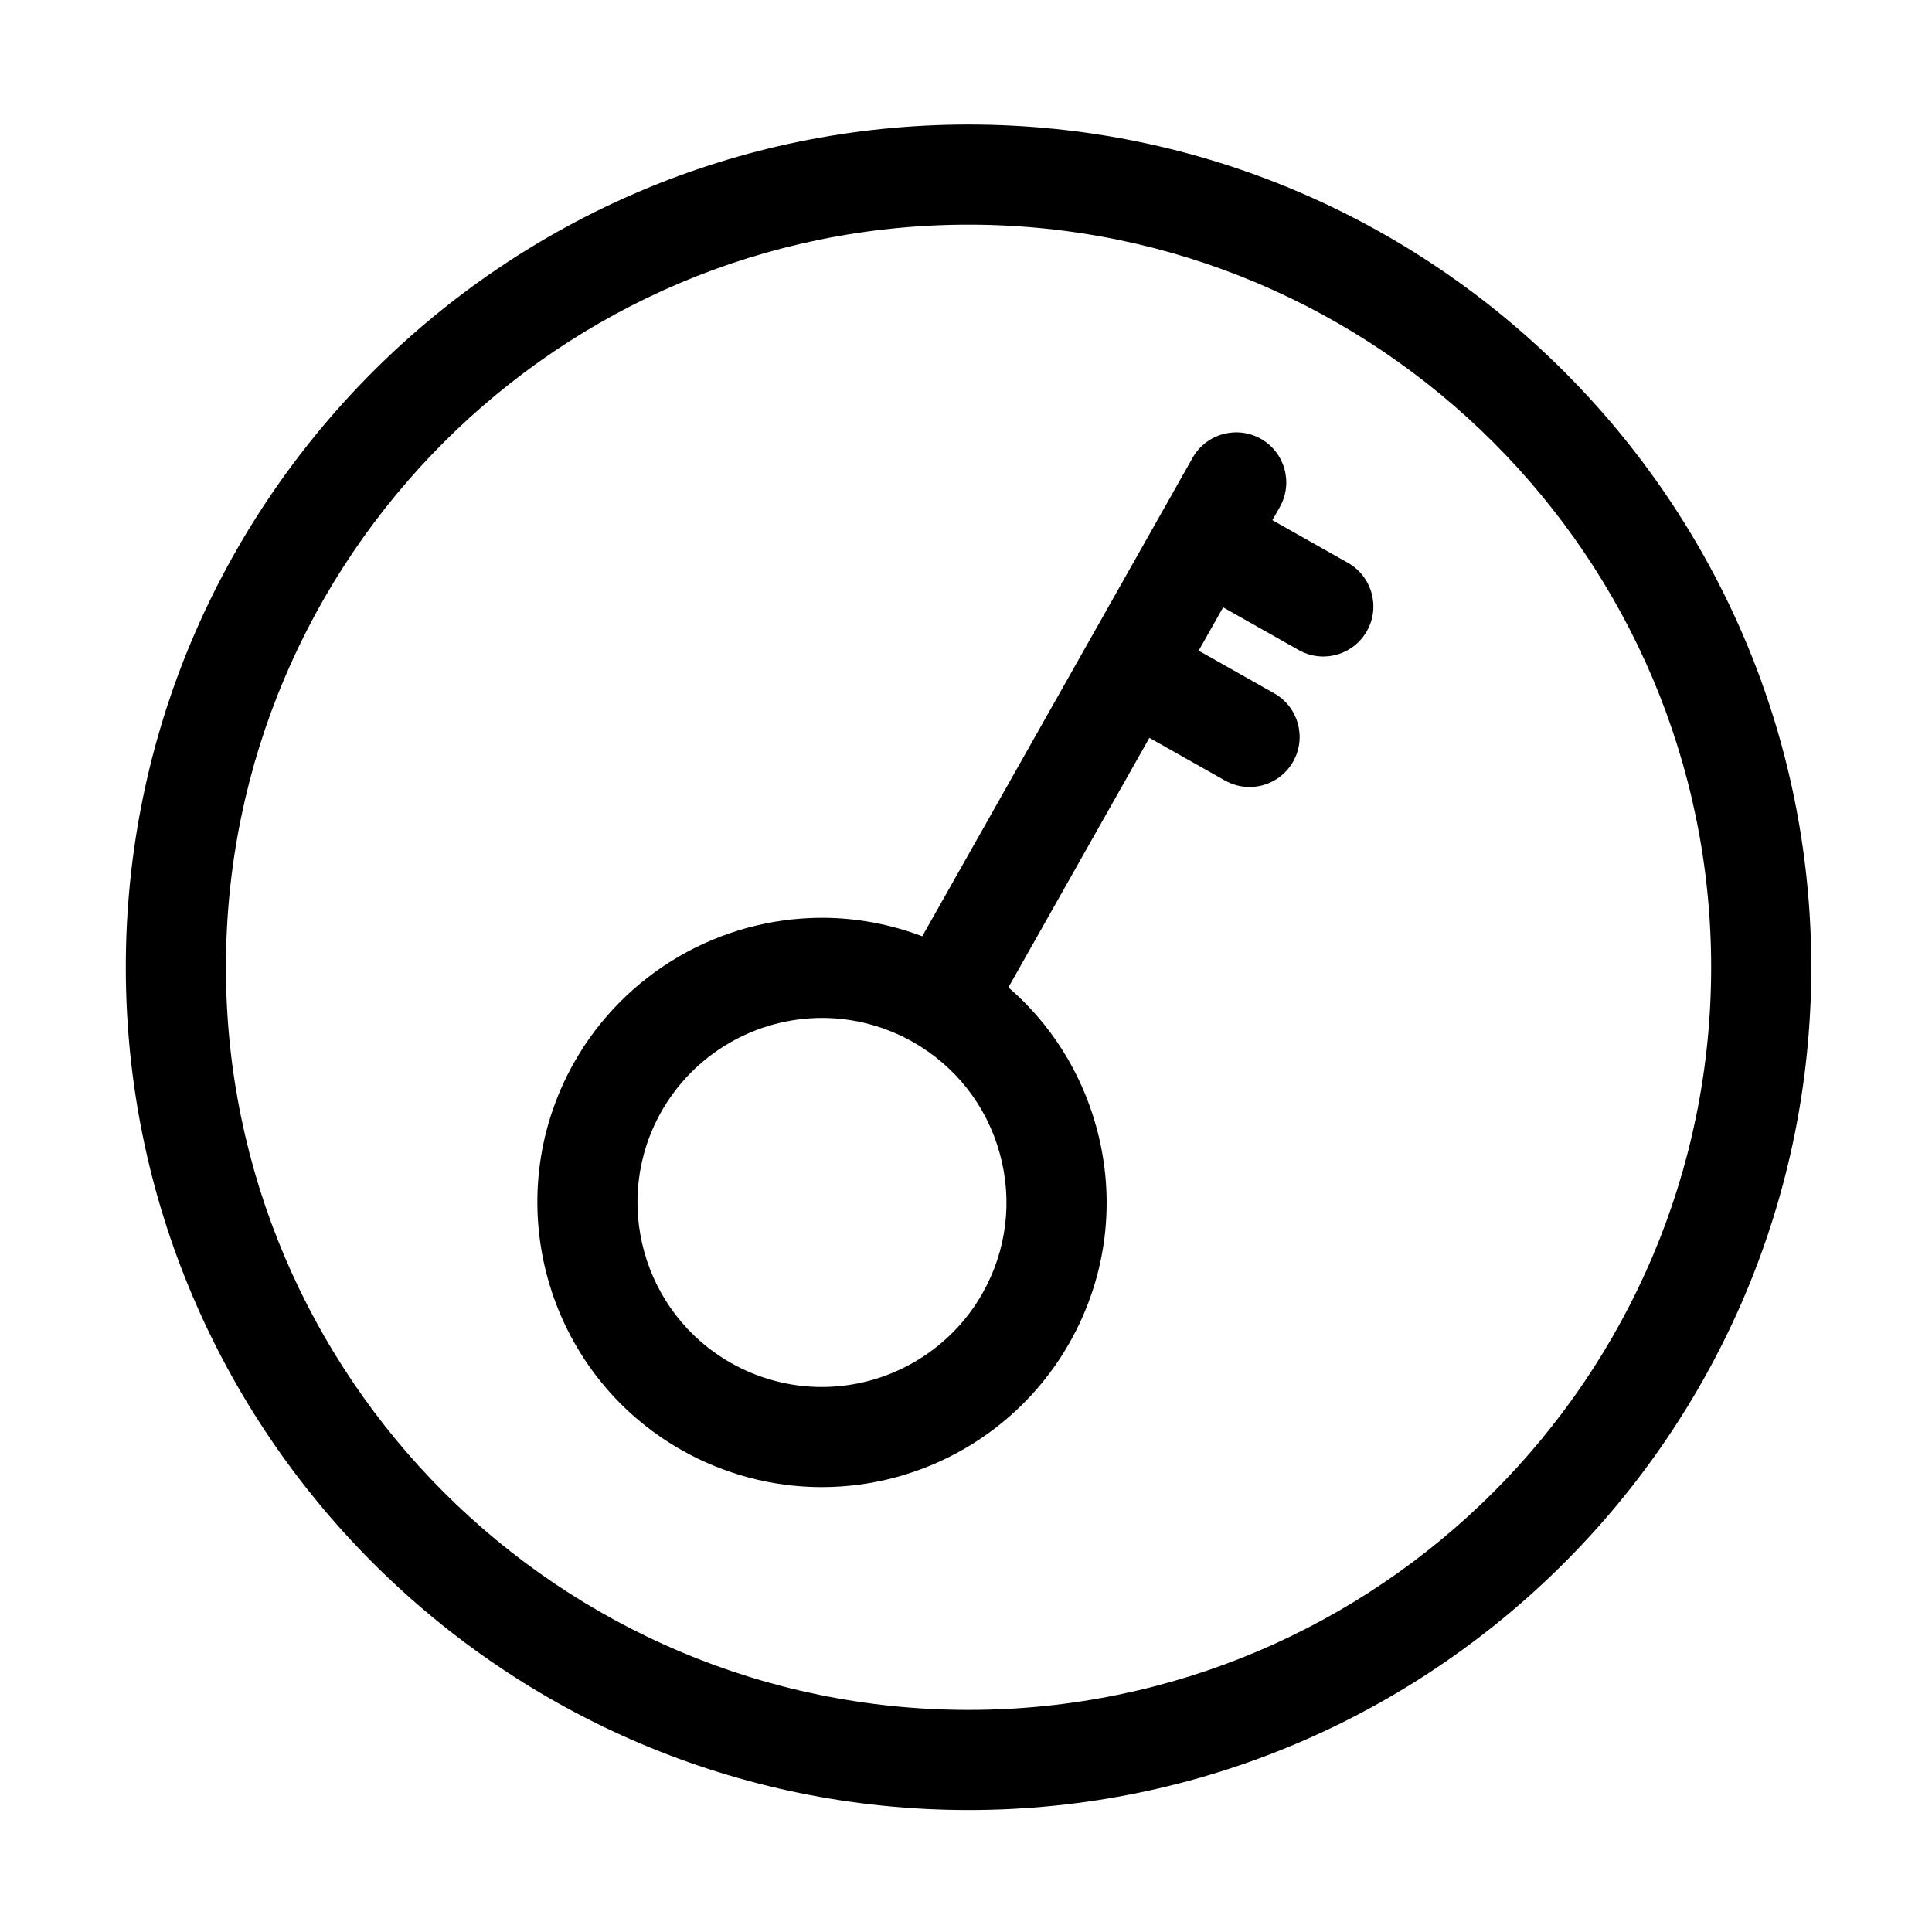 <?xml version="1.0" standalone="no"?><!DOCTYPE svg PUBLIC "-//W3C//DTD SVG 1.1//EN" "http://www.w3.org/Graphics/SVG/1.1/DTD/svg11.dtd"><svg t="1494311410647" class="icon" style="" viewBox="0 0 1024 1024" version="1.1" xmlns="http://www.w3.org/2000/svg" p-id="21239" xmlns:xlink="http://www.w3.org/1999/xlink" width="32" height="32"><defs><style type="text/css"></style></defs><path d="M513.35 66.003c-246.296 0-446.673 200.377-446.673 446.673s200.377 446.673 446.673 446.673c246.296 0 446.672-200.377 446.672-446.673S759.645 66.003 513.35 66.003zM513.35 906.28C296.309 906.28 119.748 729.707 119.748 512.676s176.561-393.603 393.602-393.603c217.03 0 393.602 176.573 393.602 393.603S730.38 906.28 513.35 906.28z" p-id="21240"></path><path d="M714.427 298.315l-40.035-22.621 3.929-6.953c7.203-12.76 2.705-28.945-10.053-36.158-12.76-7.17-28.944-2.706-36.158 10.052L488.827 496.24c-16.948-6.392-34.94-9.786-53.069-9.786-54.365 0-104.739 29.385-131.467 76.678-40.909 72.418-15.28 164.624 57.138 205.541 22.621 12.773 48.245 19.53 74.086 19.53 54.365 0 104.739-29.377 131.45-76.669 19.822-35.076 24.795-75.78 14.008-114.603-8.061-29.015-24.222-54.366-46.497-73.603l74.723-132.26 40.045 22.62c4.127 2.324 8.612 3.438 13.033 3.438 9.252 0 18.254-4.855 23.123-13.494 7.215-12.758 2.714-28.942-10.043-36.158L635.313 344.854l12.965-22.951 40.045 22.621c4.129 2.324 8.602 3.436 13.026 3.436 9.26 0 18.252-4.854 23.131-13.492C731.683 321.714 727.195 305.528 714.427 298.315zM520.76 685.43c-17.318 30.657-49.977 49.701-85.244 49.701-16.723 0-33.308-4.378-47.976-12.672-46.945-26.516-63.554-86.281-37.038-133.227 17.329-30.663 49.995-49.709 85.255-49.709 16.722 0 33.307 4.378 47.974 12.672 22.742 12.845 39.12 33.782 46.109 58.944C536.835 636.308 533.614 662.687 520.76 685.43z" p-id="21241"></path></svg>